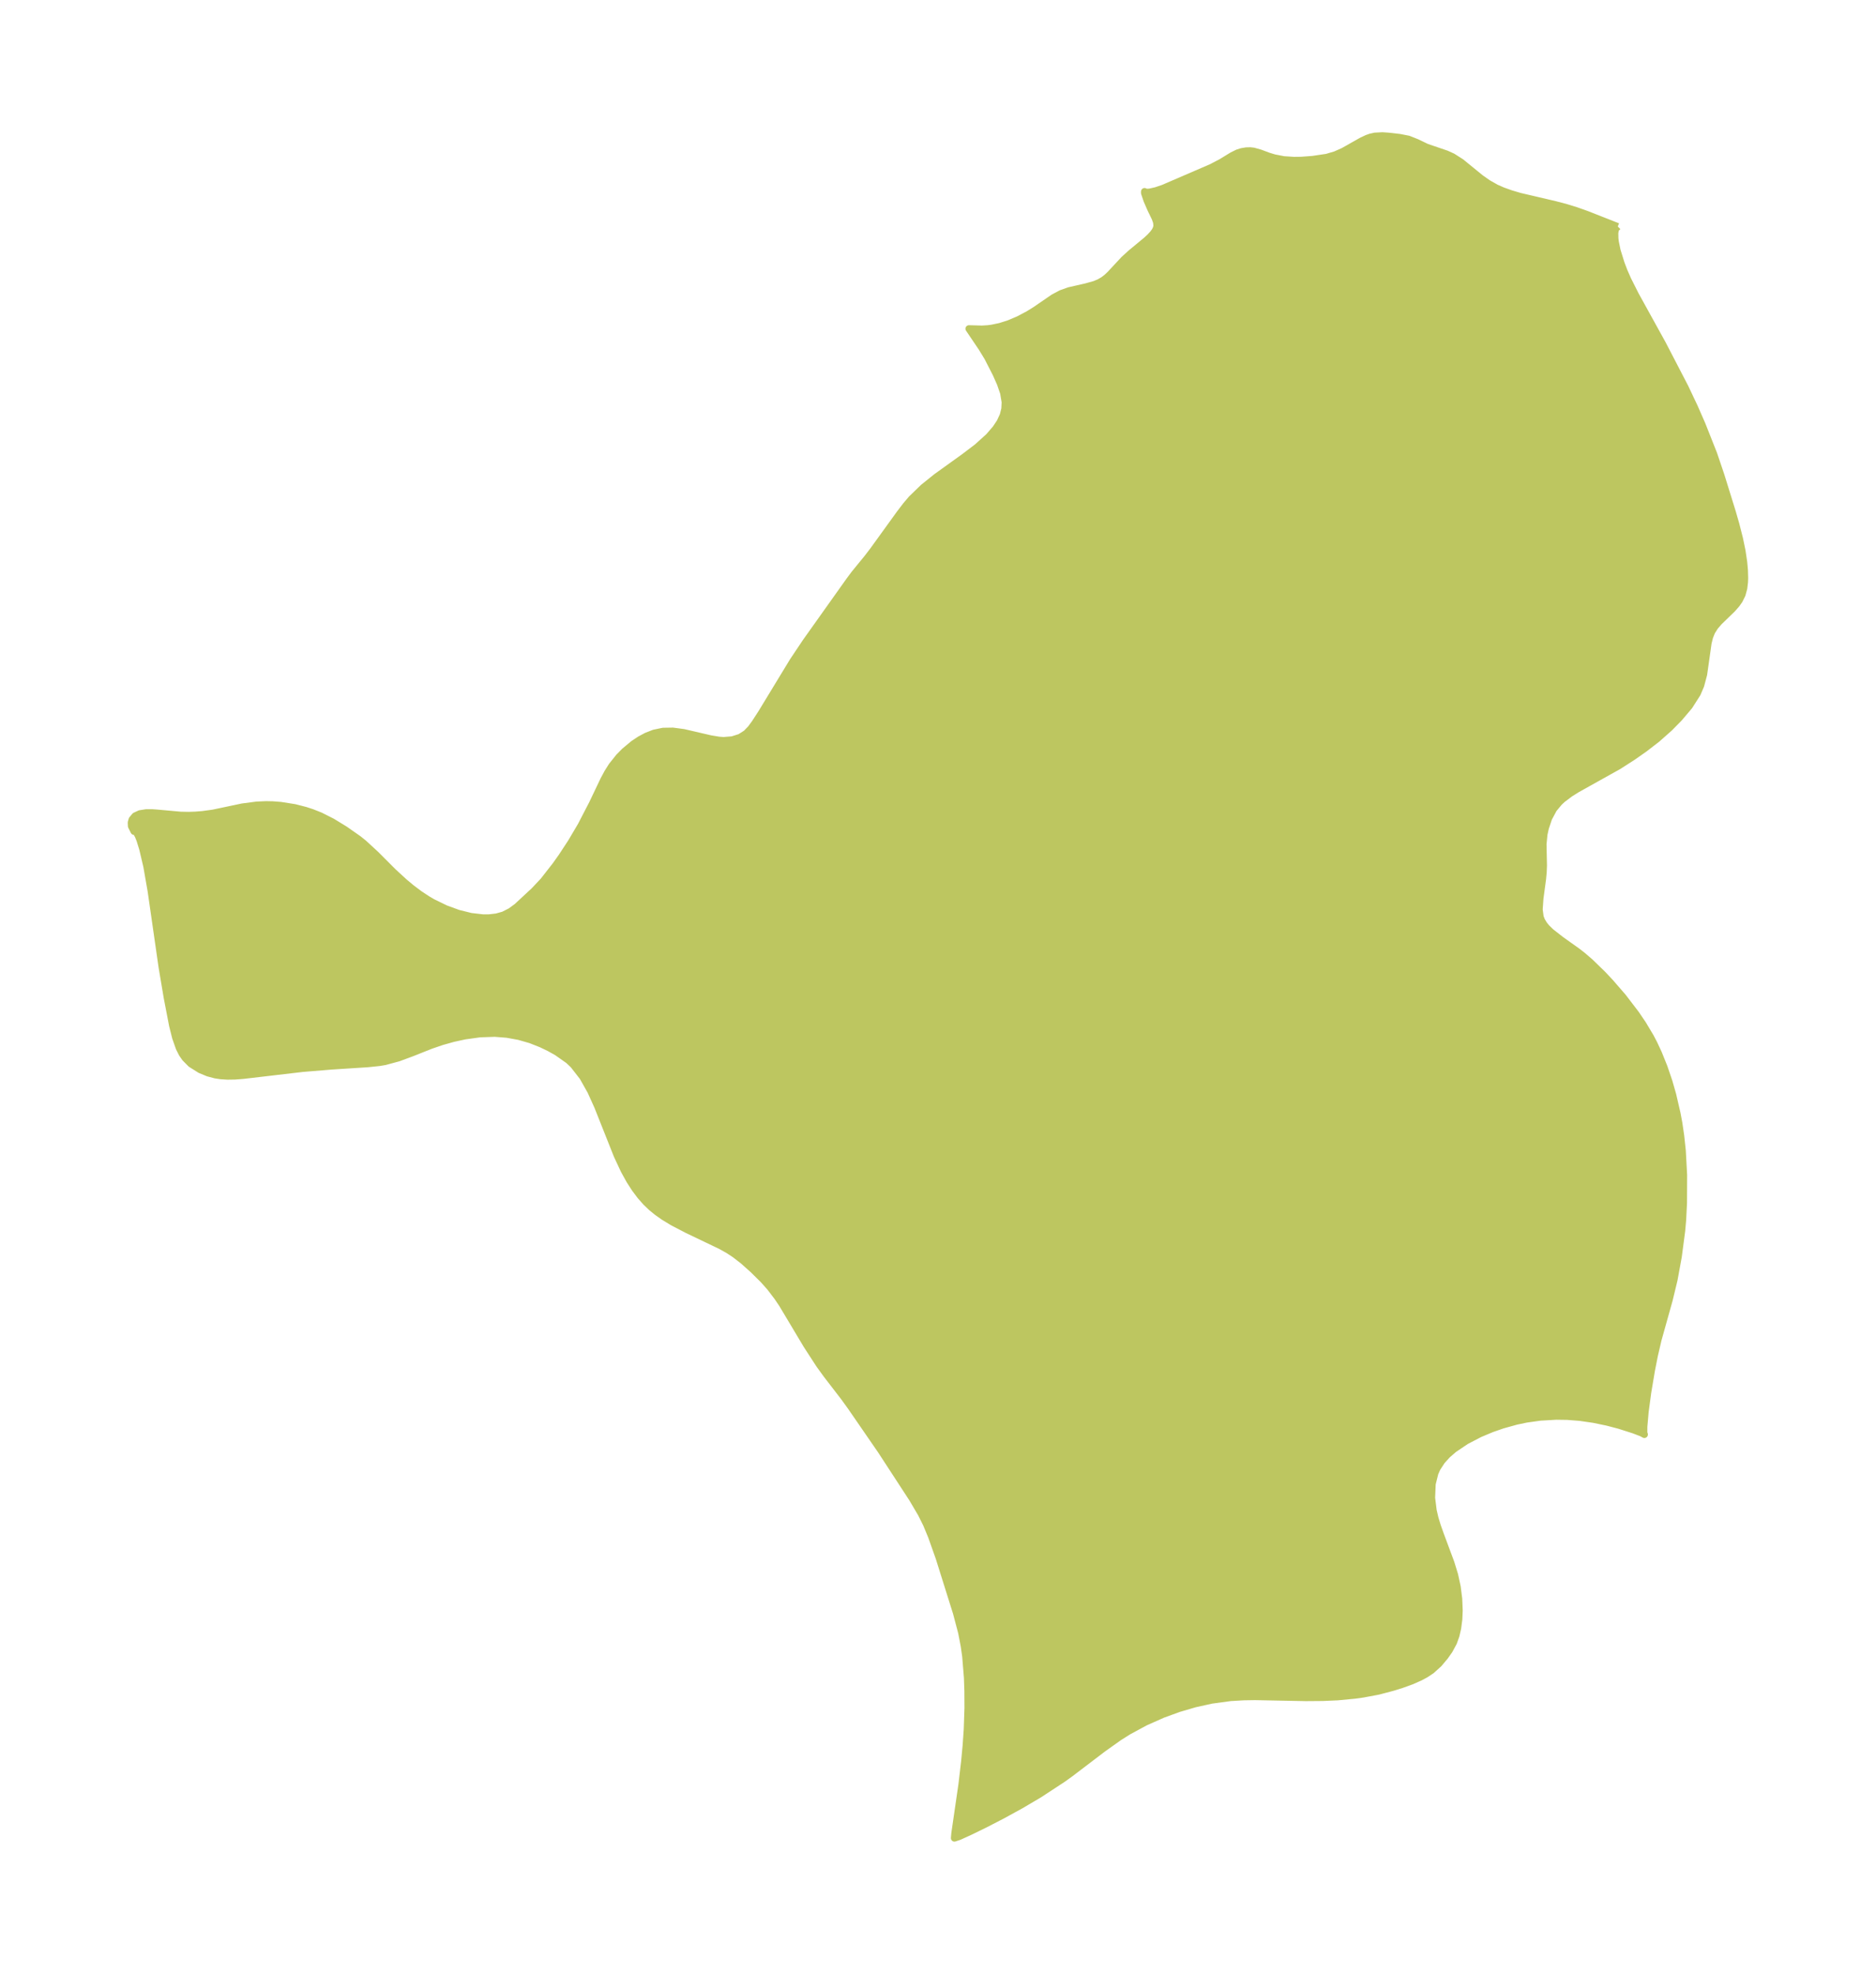 <?xml version="1.0" encoding="UTF-8"?>
<!DOCTYPE svg  PUBLIC '-//W3C//DTD SVG 1.1//EN'  'http://www.w3.org/Graphics/SVG/1.1/DTD/svg11.dtd'>
<svg width="266.66pt" height="280.51pt" version="1.1" viewBox="0 0 266.66 280.51" xmlns="http://www.w3.org/2000/svg" xmlns:xlink="http://www.w3.org/1999/xlink">
 <defs>
  <style type="text/css">*{stroke-linejoin: round; stroke-linecap: butt}</style>
 </defs>
 <g id="figure_1">
  <g id="patch_1">
   <path d="m0 280.51h266.66v-280.51h-266.66v280.51z" fill="none"/>
  </g>
  <g id="axes_1">
   <g id="PatchCollection_1">
    <defs>
     <path id="m78d87f3b0f" d="m229.97-248.31-0.338 0.337-0.099 0.556 0.012 0.754 0.06 0.527 0.258 1.252 0.573 1.84 0.426 1.111 0.517 1.176 1.088 2.159 3.844 6.96 3.2 6.165 1.325 2.8 1.101 2.512 1.657 4.185 1.03 3.046 1.591 5.124 0.522 1.803 0.527 2.074 0.355 1.723 0.239 1.607 0.099 1.113 0.032 1.123-0.021 0.576-0.106 0.883-0.244 0.893-0.385 0.782-0.394 0.566-0.6 0.684-1.891 1.833-0.59 0.687-0.459 0.732-0.299 0.754-0.205 0.828-0.635 4.48-0.417 1.563-0.489 1.147-1.137 1.784-1.442 1.704-1.378 1.401-1.779 1.578-1.787 1.376-1.643 1.15-2.014 1.294-5.917 3.303-0.993 0.623-1.096 0.827-0.446 0.418-0.793 0.955-0.704 1.31-0.459 1.378-0.2 0.905-0.138 1.397 0.063 3.035-0.036 0.948-0.091 0.966-0.37 2.761-0.112 1.59 0.141 1.057 0.203 0.52 0.326 0.545 0.377 0.463 0.613 0.599 1.44 1.125 2.332 1.659 0.786 0.614 1.026 0.884 1.801 1.752 1.054 1.123 1.821 2.102 1.826 2.391 0.981 1.446 1.103 1.846 0.483 0.928 0.641 1.375 0.782 1.939 0.702 2.056 0.54 1.883 0.622 2.688 0.258 1.381 0.256 1.746 0.229 2.13 0.189 3.466-0.016 3.953-0.123 2.447-0.134 1.525-0.487 3.689-0.596 3.256-0.696 2.882-1.581 5.65-0.518 2.223-0.42 2.124-0.531 3.16-0.366 2.741-0.186 2.123-0.003 0.879 0.079 0.227-0.364-0.204-1.135-0.434-2.084-0.665-1.687-0.443-1.94-0.403-1.946-0.282-1.827-0.142-1.547-0.022-2.286 0.133-1.973 0.279-1.389 0.29-1.974 0.546-1.543 0.536-1.728 0.725-1.918 1-1.745 1.175-0.913 0.789-0.798 0.878-0.675 1.038-0.307 0.696-0.382 1.535-0.083 1.978 0.223 1.801 0.256 1.095 0.338 1.112 0.455 1.28 1.477 3.968 0.52 1.696 0.37 1.708 0.216 1.699 0.067 1.66-0.052 1.226-0.166 1.272-0.246 1.061-0.346 0.97-0.607 1.125-0.617 0.873-0.872 1.038-1.037 0.938-0.838 0.554-0.768 0.413-1.182 0.527-1.464 0.53-1.271 0.395-2.035 0.537-2.164 0.406-1.122 0.158-2.482 0.238-2.104 0.093-2.423 0.019-7.223-0.141-1.607 0.026-1.862 0.108-2.727 0.37-2.335 0.516-2.311 0.677-2.28 0.83-2.484 1.103-2.413 1.306-1.337 0.844-2.293 1.631-4.601 3.502-1.075 0.773-3.345 2.193-2.603 1.536-2.582 1.418-2.45 1.267-2.152 1.052-1.601 0.729-0.675 0.224 0.059-0.663 1.013-6.967 0.387-3.307 0.208-2.215 0.16-2.318 0.101-3.003-0.011-2.409-0.067-1.936-0.248-3.031-0.207-1.46-0.369-1.909-0.736-2.786-2.463-7.839-1.079-3.041-0.715-1.727-0.744-1.493-1.25-2.124-4.472-6.864-4.272-6.203-1.012-1.399-2.415-3.136-1.048-1.443-1.804-2.781-3.475-5.815-0.698-1.036-1.037-1.362-0.944-1.062-1.443-1.428-1.437-1.286-1.197-0.927-0.919-0.602-1.06-0.595-4.724-2.259-2.127-1.106-1.287-0.784-0.933-0.66-0.778-0.634-0.805-0.771-0.759-0.858-0.792-1.052-0.754-1.17-0.791-1.432-1.002-2.15-2.756-6.935-0.988-2.183-1.125-1.998-1.338-1.72-0.706-0.664-1.632-1.149-1.092-0.609-1.155-0.554-1.521-0.599-1.637-0.469-1.696-0.308-1.733-0.137-2.138 0.074-2.133 0.297-1.652 0.36-1.615 0.454-1.561 0.534-2.697 1.072-1.913 0.707-1.913 0.518-0.8 0.134-1.658 0.173-5.082 0.327-4.188 0.344-8.397 0.985-1.21 0.093-1.043 0.016-0.97-0.063-0.761-0.116-1.034-0.274-1.122-0.466-1.312-0.827-0.82-0.829-0.432-0.627-0.4-0.791-0.527-1.497-0.429-1.715-0.754-3.912-0.736-4.365-1.561-10.842-0.613-3.505-0.578-2.457-0.391-1.263-0.242-0.613-0.269-0.486-0.146-0.145-0.189 0.009-0.37-0.734-0.025-0.53 0.121-0.421 0.423-0.507 0.682-0.318 0.896-0.141 0.836-0.003 0.686 0.049 3.37 0.305 1.142 0.023 0.952-0.032 1.021-0.081 1.494-0.203 4.173-0.879 2.028-0.266 1.35-0.06 0.928 0.019 1.142 0.089 1.979 0.312 1.522 0.389 0.962 0.316 1.167 0.464 1.681 0.848 1.808 1.106 1.919 1.344 0.741 0.592 1.687 1.552 2.534 2.537 1.57 1.442 1.063 0.884 1.097 0.822 1.116 0.736 0.786 0.457 1.796 0.872 1.814 0.663 1.791 0.444 1.725 0.2 0.842-0.003 1.076-0.124 0.989-0.276 1.017-0.515 0.918-0.675 2.448-2.274 1.301-1.385 1.72-2.2 0.886-1.247 1.336-2.038 1.403-2.372 1.604-3.097 1.613-3.384 0.553-1.035 0.612-0.973 1.005-1.258 0.787-0.803 1.287-1.071 0.902-0.6 0.933-0.5 1.075-0.42 1.284-0.268 1.389-0.022 1.533 0.204 3.836 0.891 1.196 0.196 0.651 0.045 1.232-0.097 1.108-0.351 0.88-0.56 0.651-0.67 0.597-0.815 0.907-1.398 4.498-7.399 1.833-2.74 6.165-8.671 0.721-0.97 1.867-2.285 0.801-1.047 3.793-5.247 0.877-1.151 0.798-0.94 1.681-1.627 1.866-1.498 3.922-2.818 1.862-1.416 1.643-1.483 0.99-1.15 0.616-0.926 0.443-0.96 0.228-0.926 0.045-0.95-0.219-1.308-0.461-1.334-0.608-1.371-1.203-2.352-0.83-1.357-1.826-2.706 1.863 0.049 0.826-0.051 0.576-0.074 1.159-0.243 1.292-0.412 1.35-0.574 1.38-0.73 1.007-0.624 2.568-1.762 1.097-0.583 1.125-0.399 2.392-0.545 1.244-0.348 0.641-0.269 0.596-0.343 0.498-0.384 0.463-0.438 1.976-2.123 1.006-0.913 2.17-1.793 0.517-0.481 0.444-0.485 0.258-0.354 0.184-0.36 0.089-0.373-0.052-0.537-0.204-0.576-0.633-1.308-0.524-1.211-0.355-1.047 0.007-0.206 0.224 0.11 0.486-0.026 0.914-0.205 1.001-0.336 6.879-2.966 1.385-0.722 1.587-0.97 0.747-0.368 0.601-0.19 0.621-0.104 0.585-0.014 0.461 0.051 0.938 0.263 1.181 0.441 0.831 0.252 1.342 0.259 1.466 0.097 1.003-0.012 1.64-0.122 2.011-0.299 1.239-0.368 1.132-0.504 2.584-1.459 0.761-0.361 0.518-0.183 0.598-0.134 1.088-0.054 0.786 0.052 1.635 0.185 1.274 0.249 1.185 0.471 1.395 0.673 2.797 0.953 0.886 0.4 1.222 0.78 2.762 2.253 1.043 0.733 1.15 0.652 0.951 0.418 1.199 0.427 1.271 0.374 4.962 1.159 1.679 0.447 1.328 0.412 1.435 0.507 4.481 1.761" stroke="#bdc660"/>
    </defs>
    <g clip-path="url(#p21a902cda4)">
     <use y="280.512" fill="#bdc660" stroke="#bdc660" xlink:href="#m78d87f3b0f"/>
    </g>
   </g>
  </g>
 </g>
 <defs>
  <clipPath id="p21a902cda4">
   <rect x="7.2" y="7.2" width="252.26" height="266.11"/>
  </clipPath>
 </defs>
</svg>
